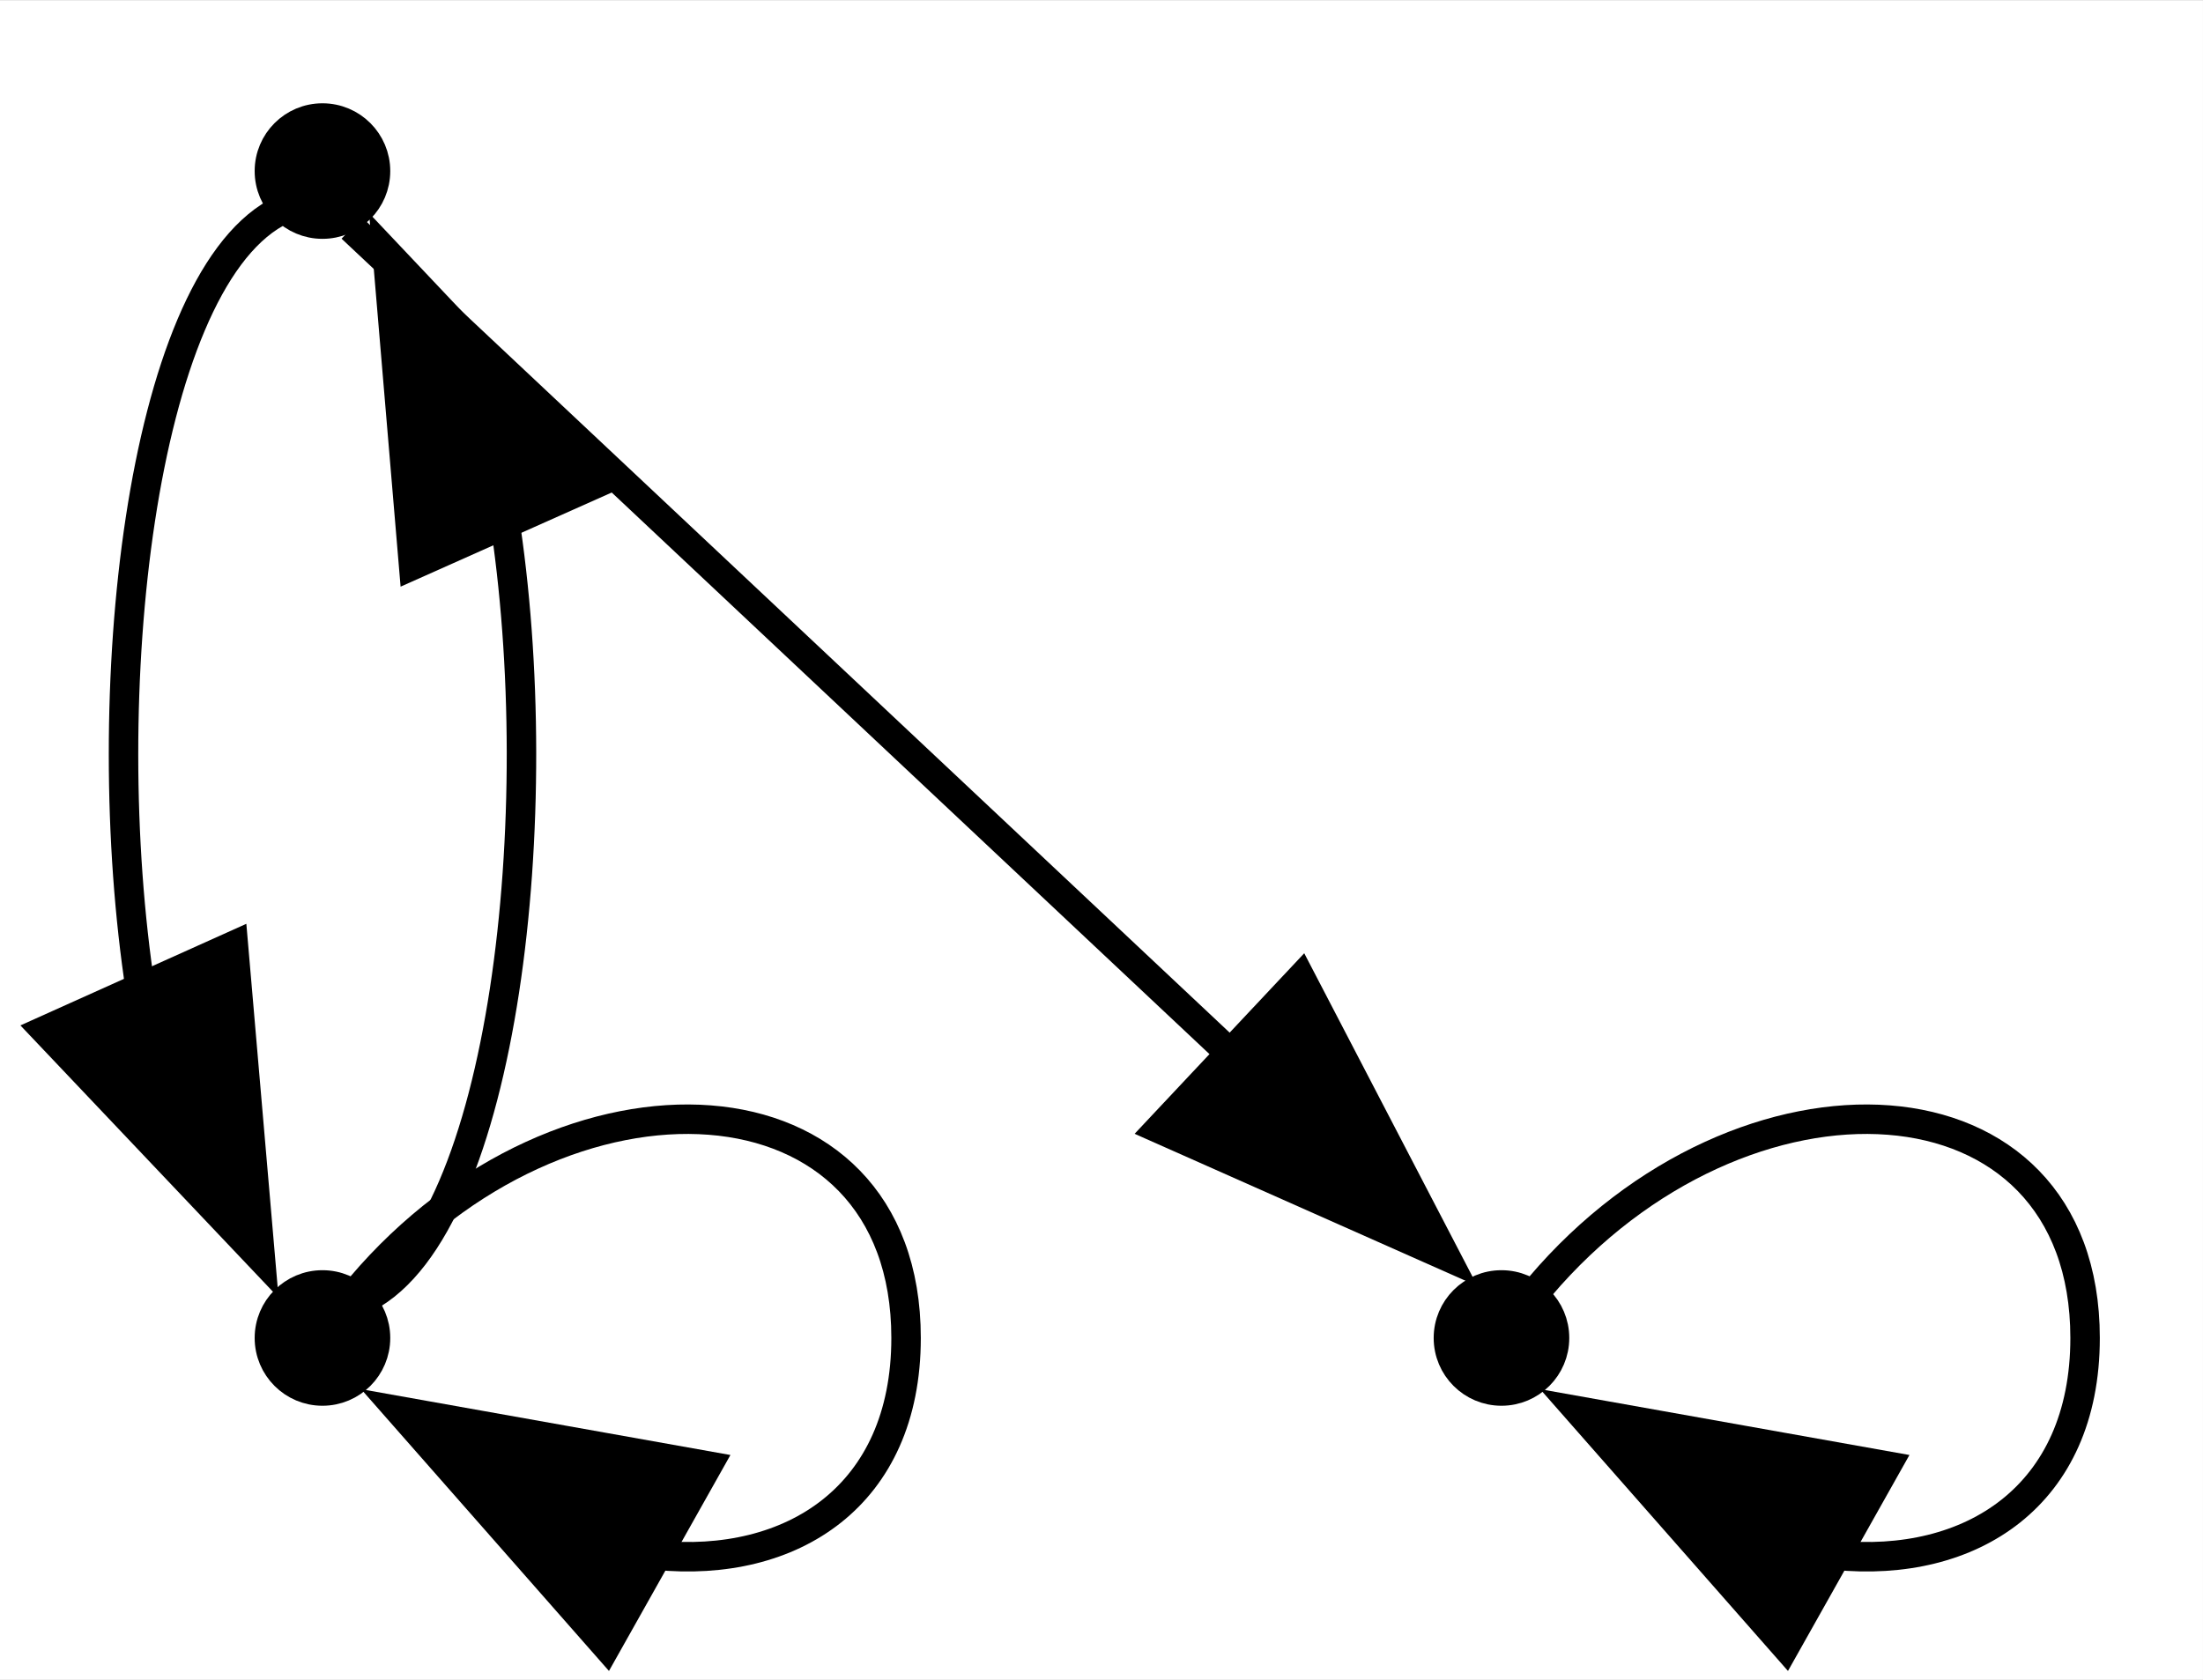 <?xml version="1.0" encoding="UTF-8" standalone="no"?>
<!DOCTYPE svg PUBLIC "-//W3C//DTD SVG 1.1//EN"
 "http://www.w3.org/Graphics/SVG/1.1/DTD/svg11.dtd">
<!-- Generated by graphviz version 12.1.1 (20240910.0053)
 -->
<!-- Title: model Pages: 1 -->
<svg width="864pt" height="659pt"
 viewBox="0.00 0.00 864.00 658.88" xmlns="http://www.w3.org/2000/svg" xmlns:xlink="http://www.w3.org/1999/xlink">
<rect x="0.00" y="0.00" width="864.00" height="658.88" fill="#808080" stroke="none"/>
<g id="graph0" class="graph" transform="scale(11.56 11.56) rotate(0) translate(4 53)">
<title>model</title>
<polygon fill="white" stroke="none" points="-4,4 -4,-53 70.74,-53 70.74,4 -4,4"/>
<!-- 0 -->
<g id="node1" class="node">
<title>0</title>
<ellipse fill="black" stroke="black" cx="6.94" cy="-47.2" rx="1.8" ry="1.8"/>
</g>
<!-- 1 -->
<g id="node2" class="node">
<title>1</title>
<ellipse fill="black" stroke="black" cx="6.94" cy="-7.6" rx="1.8" ry="1.8"/>
</g>
<!-- 0&#45;&gt;1 -->
<g id="edge1" class="edge">
<title>0&#45;&gt;1</title>
<path fill="none" stroke="black" d="M5.36,-45.78C0.76,-43.2 -0.77,-29.43 0.77,-19.39"/>
<polygon fill="black" stroke="black" points="3.92,-20.91 4.83,-10.35 -2.46,-18.04 3.92,-20.91"/>
</g>
<!-- 2 -->
<g id="node3" class="node">
<title>2</title>
<ellipse fill="black" stroke="black" cx="46.94" cy="-7.6" rx="1.8" ry="1.8"/>
</g>
<!-- 0&#45;&gt;2 -->
<g id="edge2" class="edge">
<title>0&#45;&gt;2</title>
<path fill="none" stroke="black" d="M7.93,-45.27C11.99,-41.46 27.61,-26.77 37.82,-17.18"/>
<polygon fill="black" stroke="black" points="40.13,-19.8 45.02,-10.4 35.34,-14.7 40.13,-19.8"/>
</g>
<!-- 1&#45;&gt;0 -->
<g id="edge3" class="edge">
<title>1&#45;&gt;0</title>
<path fill="none" stroke="black" d="M8.43,-8.97C13.12,-11.42 14.68,-25.44 13.09,-35.56"/>
<polygon fill="black" stroke="black" points="10.03,-33.84 9.14,-44.39 16.42,-36.69 10.03,-33.84"/>
</g>
<!-- 1&#45;&gt;1 -->
<g id="edge4" class="edge">
<title>1&#45;&gt;1</title>
<path fill="none" stroke="black" d="M8.25,-9.34C15.14,-17.46 26.74,-16.88 26.74,-7.6 26.74,-2.23 22.86,0.23 18.26,-0.23"/>
<polygon fill="black" stroke="black" points="16.57,2.84 9.57,-5.12 20,-3.26 16.57,2.84"/>
</g>
<!-- 2&#45;&gt;2 -->
<g id="edge5" class="edge">
<title>2&#45;&gt;2</title>
<path fill="none" stroke="black" d="M48.25,-9.34C55.14,-17.46 66.74,-16.88 66.74,-7.6 66.74,-2.23 62.86,0.23 58.26,-0.23"/>
<polygon fill="black" stroke="black" points="56.57,2.84 49.57,-5.12 60,-3.26 56.57,2.84"/>
</g>
</g>
</svg>
